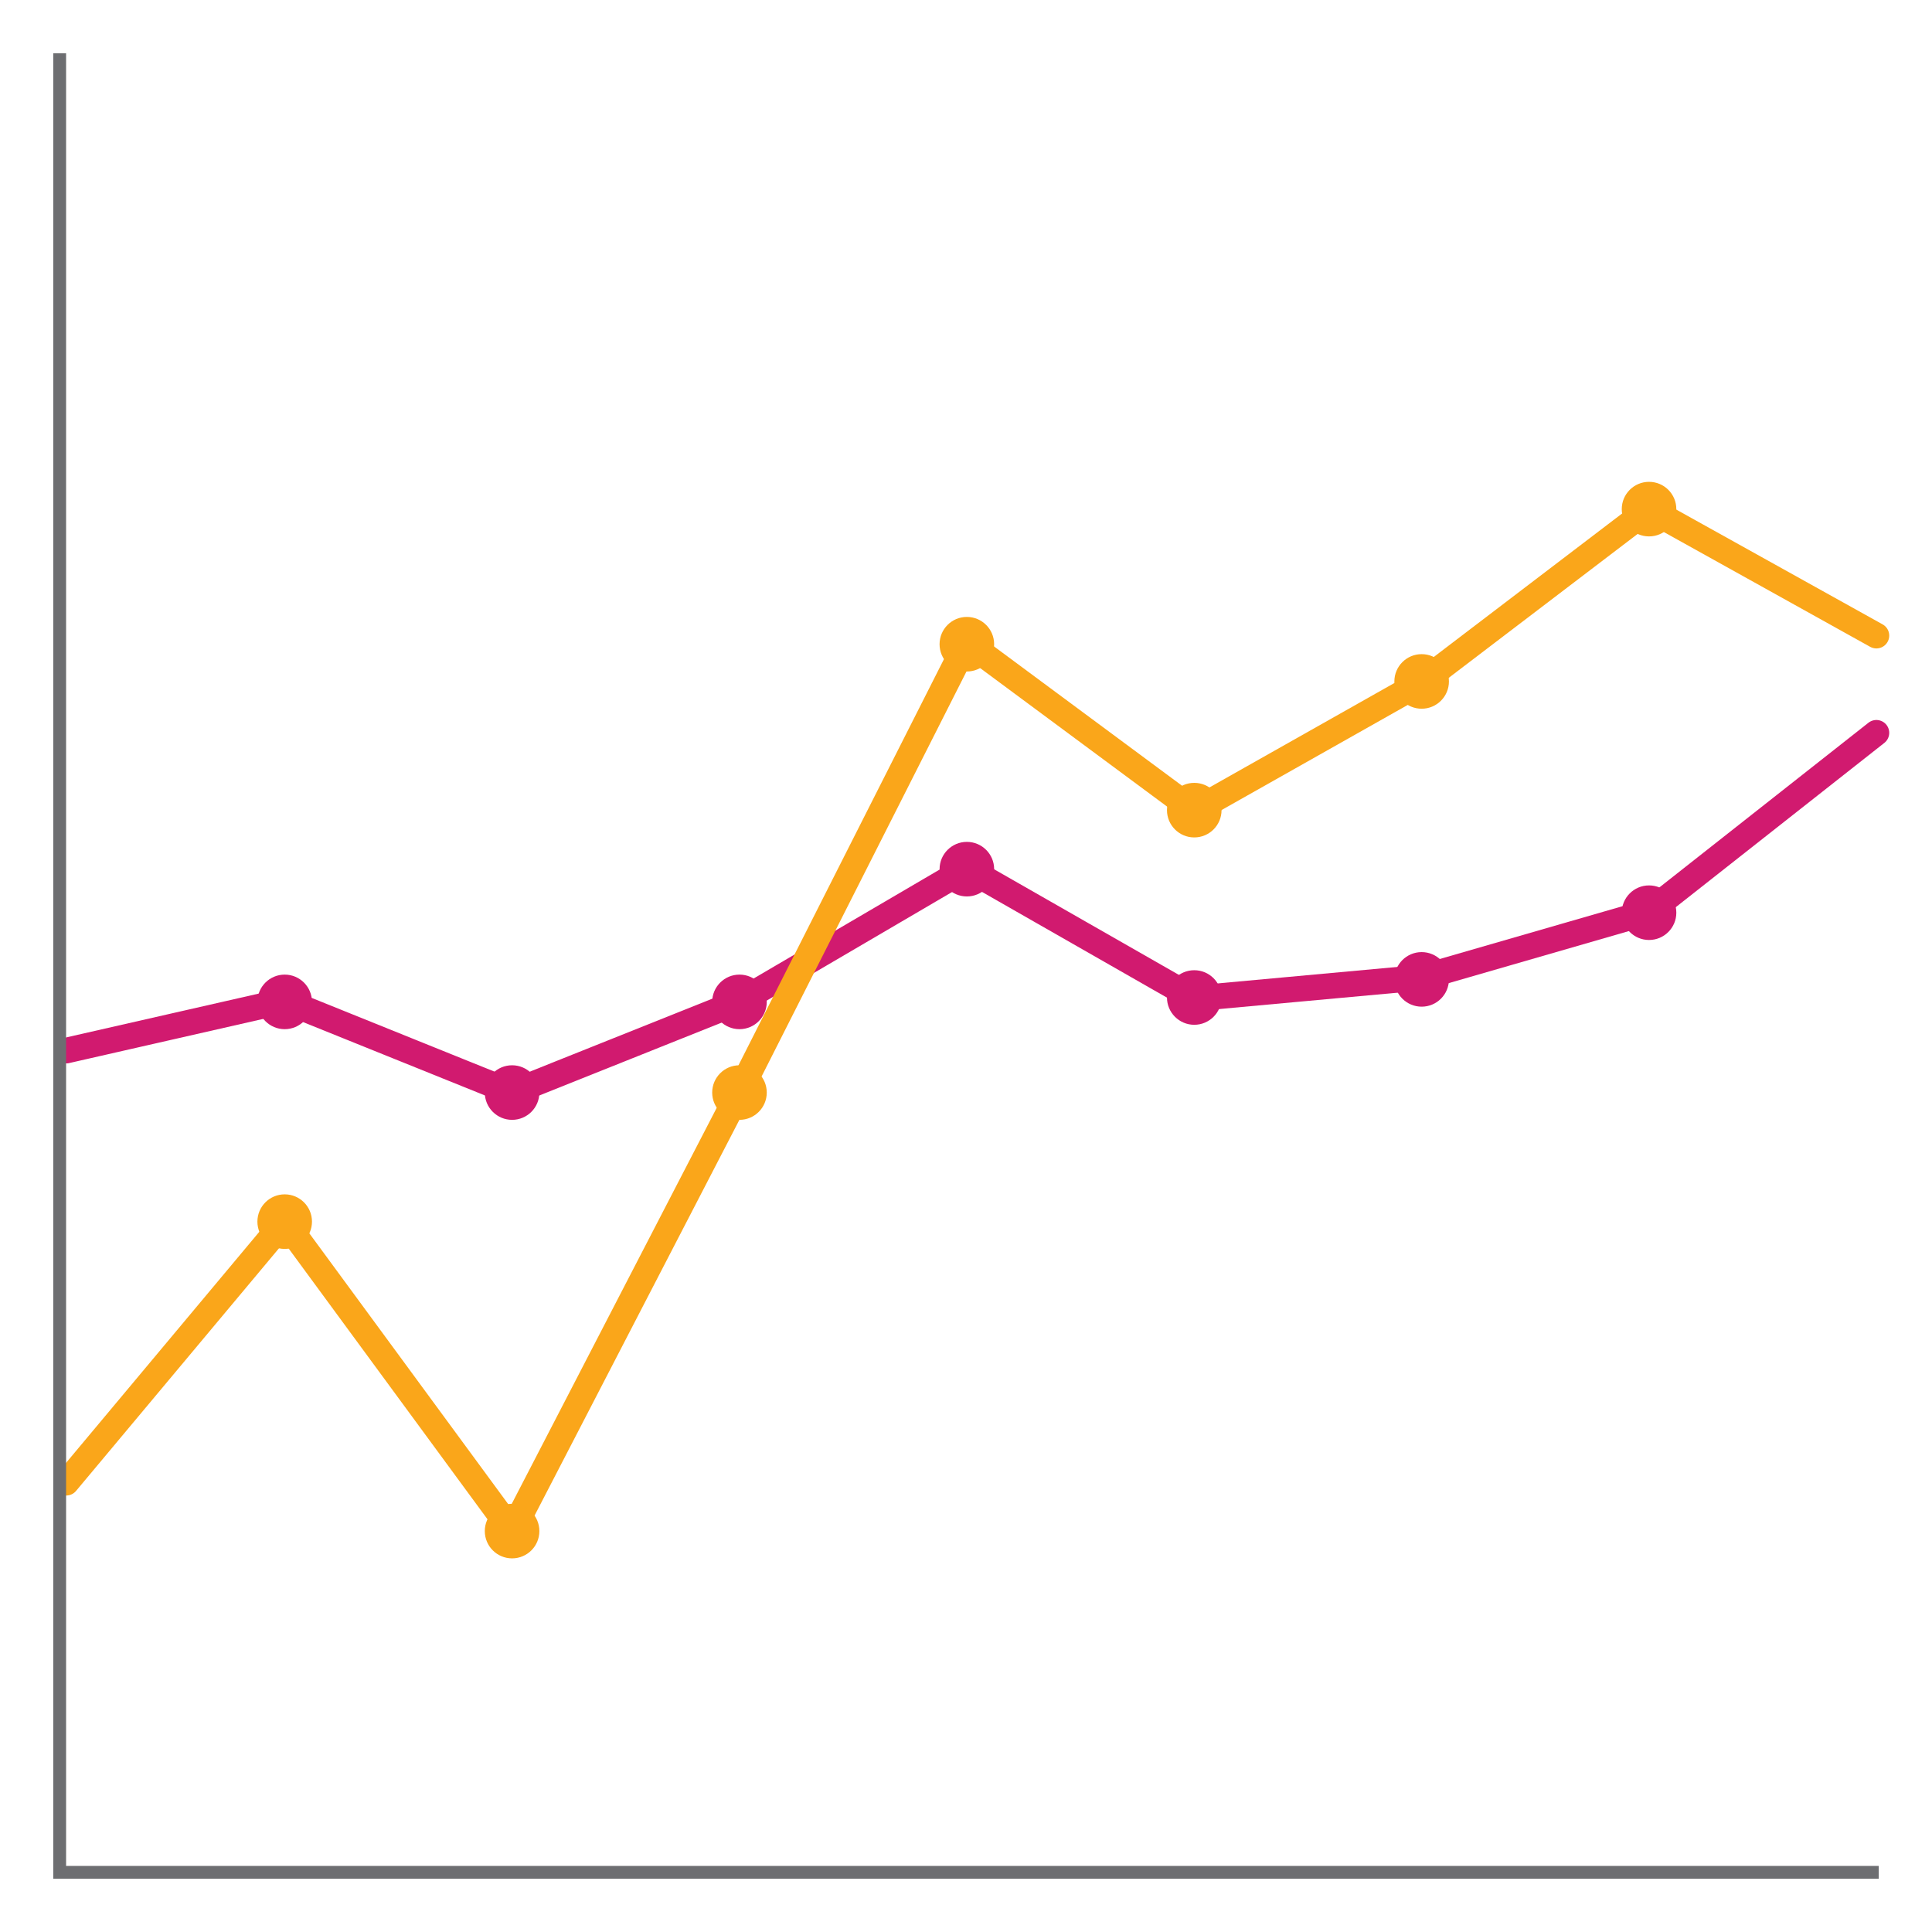 <?xml version="1.0" encoding="utf-8"?>
<!-- Generator: Adobe Illustrator 16.0.0, SVG Export Plug-In . SVG Version: 6.00 Build 0)  -->
<!DOCTYPE svg PUBLIC "-//W3C//DTD SVG 1.1//EN" "http://www.w3.org/Graphics/SVG/1.1/DTD/svg11.dtd">
<svg version="1.1" id="Calque_1" xmlns="http://www.w3.org/2000/svg" xmlns:xlink="http://www.w3.org/1999/xlink" x="0px" y="0px"
	 width="300px" height="300px" viewBox="0 0 300 300" enable-background="new 0 0 300 300" xml:space="preserve">
<g>
	<g>
		
			<polyline fill="none" stroke="#D11A6F" stroke-width="3.986" stroke-linecap="round" stroke-linejoin="round" stroke-miterlimit="10" points="
			10.281,163.134 44.207,155.411 79.516,169.652 114.825,155.536 150.135,134.858 185.443,155.038 220.752,151.8 256.062,141.599 
			291.365,113.793 		"/>
		<circle fill="#D11A6F" cx="44.207" cy="155.573" r="4.237"/>
		<circle fill="#D11A6F" cx="79.516" cy="169.652" r="4.237"/>
		<circle fill="#D11A6F" cx="114.825" cy="155.573" r="4.237"/>
		<circle fill="#D11A6F" cx="150.134" cy="134.963" r="4.237"/>
		<circle fill="#D11A6F" cx="185.444" cy="154.892" r="4.237"/>
		<circle fill="#D11A6F" cx="220.753" cy="152.079" r="4.237"/>
		<circle fill="#D11A6F" cx="256.062" cy="141.723" r="4.237"/>
	</g>
	<g>
		
			<polyline fill="none" stroke="#FAA61A" stroke-width="3.986" stroke-linecap="round" stroke-linejoin="round" stroke-miterlimit="10" points="
			10.281,230.231 44.207,189.666 79.516,237.746 114.825,169.528 150.135,99.733 185.443,125.891 220.752,105.955 256.062,79.056 
			291.365,98.695 		"/>
		<circle fill="#FAA61A" cx="44.207" cy="189.694" r="4.237"/>
		<circle fill="#FAA61A" cx="79.516" cy="237.746" r="4.237"/>
		<circle fill="#FAA61A" cx="114.825" cy="169.652" r="4.237"/>
		<circle fill="#FAA61A" cx="150.132" cy="100.033" r="4.237"/>
		<circle fill="#FAA61A" cx="185.444" cy="125.799" r="4.237"/>
		<circle fill="#FAA61A" cx="220.753" cy="105.813" r="4.237"/>
		<circle fill="#FAA61A" cx="256.062" cy="79.056" r="4.237"/>
	</g>
	<polygon fill="#6D6E71" points="291.732,291.733 8.268,291.733 8.268,8.267 10.262,8.267 10.262,289.74 291.732,289.74 	"/>
</g>
</svg>
